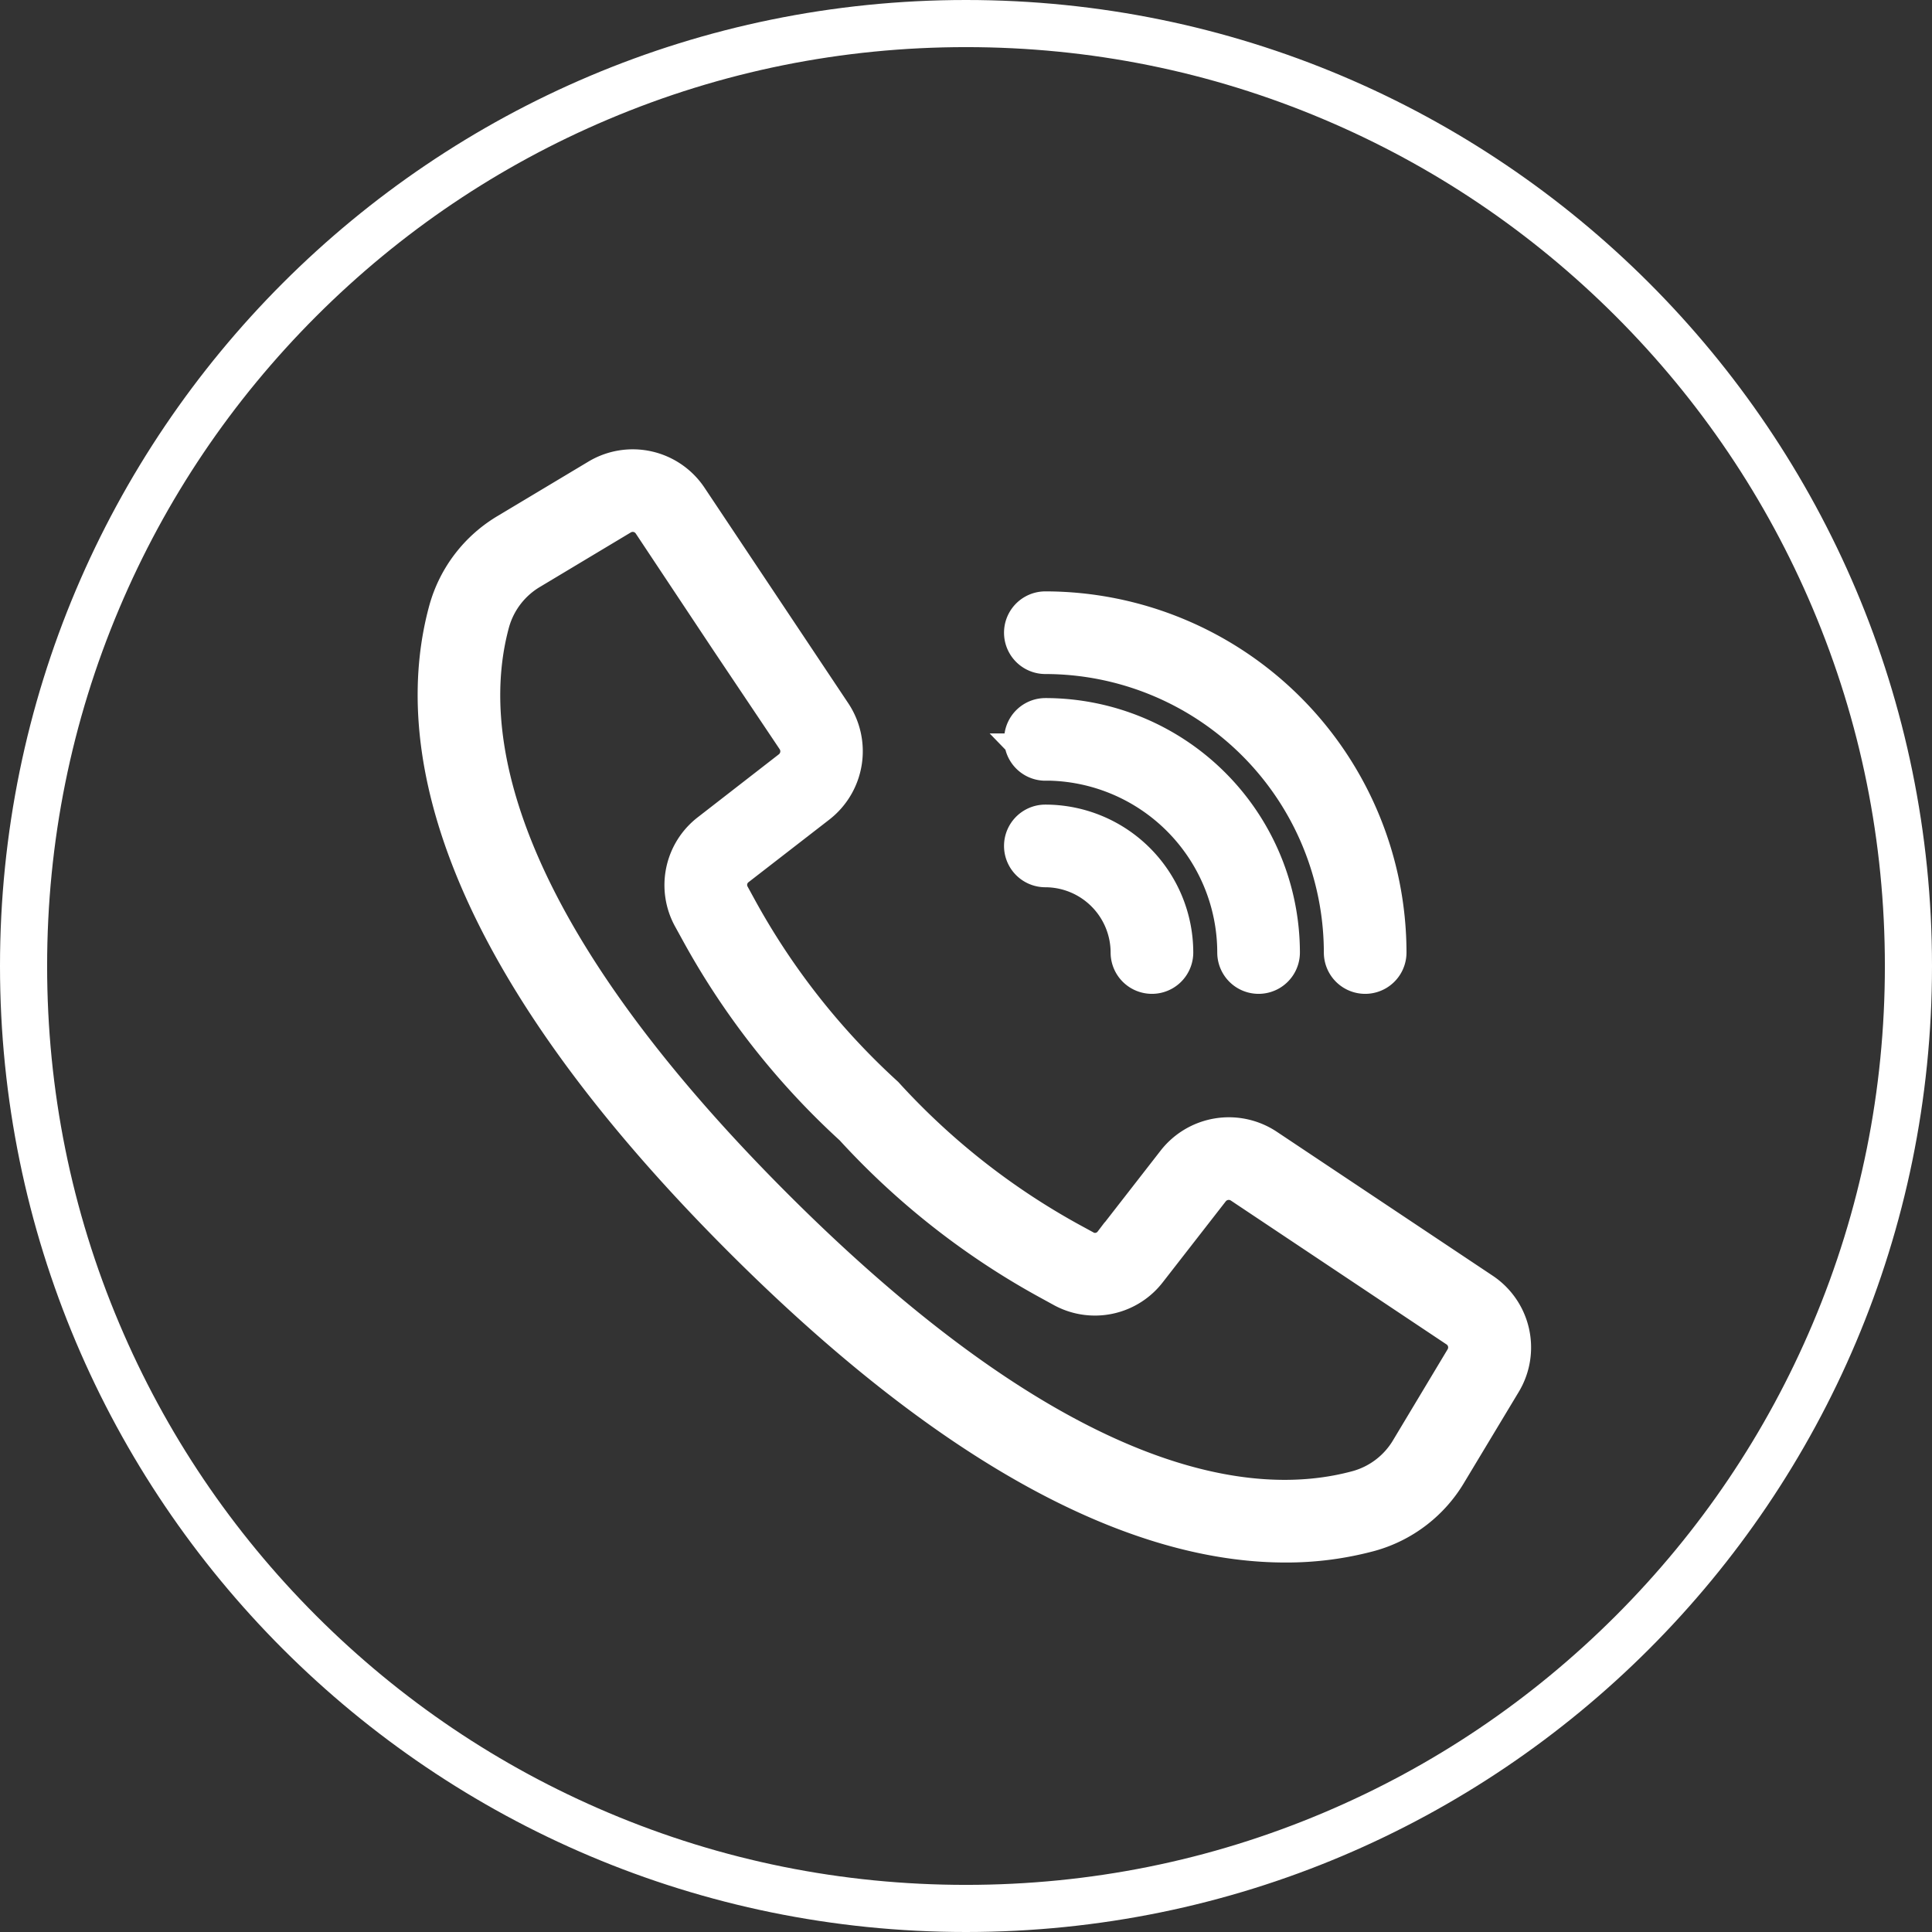 <svg xmlns="http://www.w3.org/2000/svg" width="41" height="41" viewBox="0 0 41 41">
  <rect x="0" y="0" width="41" height="41" fill="#333333" stroke="none"/>
  <g id="Group_28" data-name="Group 28" transform="translate(-1602 -175)">
    <g id="Path_263" data-name="Path 263" transform="translate(1602 175)" fill="none">
      <path d="M20.5,0A20.5,20.5,0,1,1,0,20.5,20.5,20.5,0,0,1,20.5,0Z" stroke="none"/>
      <path d="M 20.5 1 C 17.867 1 15.313 1.515 12.91 2.532 C 10.588 3.514 8.503 4.92 6.711 6.711 C 4.92 8.503 3.514 10.588 2.532 12.91 C 1.515 15.313 1 17.867 1 20.5 C 1 23.133 1.515 25.687 2.532 28.09 C 3.514 30.412 4.92 32.497 6.711 34.289 C 8.503 36.08 10.588 37.486 12.91 38.468 C 15.313 39.485 17.867 40 20.5 40 C 23.133 40 25.687 39.485 28.09 38.468 C 30.412 37.486 32.497 36.08 34.289 34.289 C 36.08 32.497 37.486 30.412 38.468 28.09 C 39.485 25.687 40 23.133 40 20.5 C 40 17.867 39.485 15.313 38.468 12.91 C 37.486 10.588 36.08 8.503 34.289 6.711 C 32.497 4.92 30.412 3.514 28.09 2.532 C 25.687 1.515 23.133 1 20.5 1 M 20.5 0 C 31.822 0 41 9.178 41 20.5 C 41 31.822 31.822 41 20.5 41 C 9.178 41 0 31.822 0 20.5 C 0 9.178 9.178 0 20.5 0 Z" stroke="none" fill="#fff"/>
    </g>
    <g id="call" transform="translate(1611.363 185.032)">
      <g id="Group_16" data-name="Group 16" transform="translate(0 0)">
        <g id="Group_15" data-name="Group 15" transform="translate(0 0)">
          <path id="Path_11" data-name="Path 11" d="M23.033,18.472l-4.58-3.054a1.337,1.337,0,0,0-1.79.291l-1.334,1.715a.57.57,0,0,1-.731.154l-.254-.14a15.335,15.335,0,0,1-4-3.139,15.4,15.4,0,0,1-3.139-4l-.139-.254a.571.571,0,0,1,.151-.734L8.934,7.981a1.337,1.337,0,0,0,.291-1.79L6.171,1.612a1.33,1.33,0,0,0-1.792-.4L2.464,2.359a2.7,2.7,0,0,0-1.232,1.6c-.69,2.513-.171,6.849,6.217,13.238,5.081,5.081,8.864,6.448,11.465,6.448a6.68,6.68,0,0,0,1.772-.231,2.7,2.7,0,0,0,1.6-1.232l1.152-1.914A1.33,1.33,0,0,0,23.033,18.472Zm-.247,1.406-1.149,1.915a1.949,1.949,0,0,1-1.15.891c-2.32.637-6.372.109-12.5-6.023S1.322,6.477,1.959,4.157a1.952,1.952,0,0,1,.892-1.152L4.767,1.856a.577.577,0,0,1,.778.175L7.2,4.522,8.6,6.61a.58.58,0,0,1-.126.777L6.756,8.721a1.32,1.32,0,0,0-.35,1.694l.136.247a16,16,0,0,0,3.268,4.17A16.012,16.012,0,0,0,13.98,18.1l.248.136a1.32,1.32,0,0,0,1.694-.35l1.334-1.714a.581.581,0,0,1,.777-.126L22.611,19.1A.576.576,0,0,1,22.786,19.878Z" transform="translate(-1 -1.018)" fill="#fff" stroke="#fff" stroke-width="1"/>
          <path id="Path_12" data-name="Path 12" d="M283.005,70.078a6.417,6.417,0,0,1,6.41,6.41.377.377,0,1,0,.754,0,7.172,7.172,0,0,0-7.164-7.164.377.377,0,0,0,0,.754Z" transform="translate(-270.184 -66.306)" fill="#fff" stroke="#fff" stroke-width="1"/>
          <path id="Path_13" data-name="Path 13" d="M283.005,121.278a4.152,4.152,0,0,1,4.148,4.148.377.377,0,0,0,.754,0,4.907,4.907,0,0,0-4.9-4.9.377.377,0,0,0,0,.754Z" transform="translate(-270.184 -115.244)" fill="#fff" stroke="#fff" stroke-width="1"/>
          <path id="Path_14" data-name="Path 14" d="M283.005,172.478a1.888,1.888,0,0,1,1.885,1.885.377.377,0,0,0,.754,0,2.642,2.642,0,0,0-2.639-2.639.377.377,0,1,0,0,.754Z" transform="translate(-270.184 -164.181)" fill="#fff" stroke="#fff" stroke-width="1"/>
        </g>
      </g>
    </g>
  </g>
</svg>
